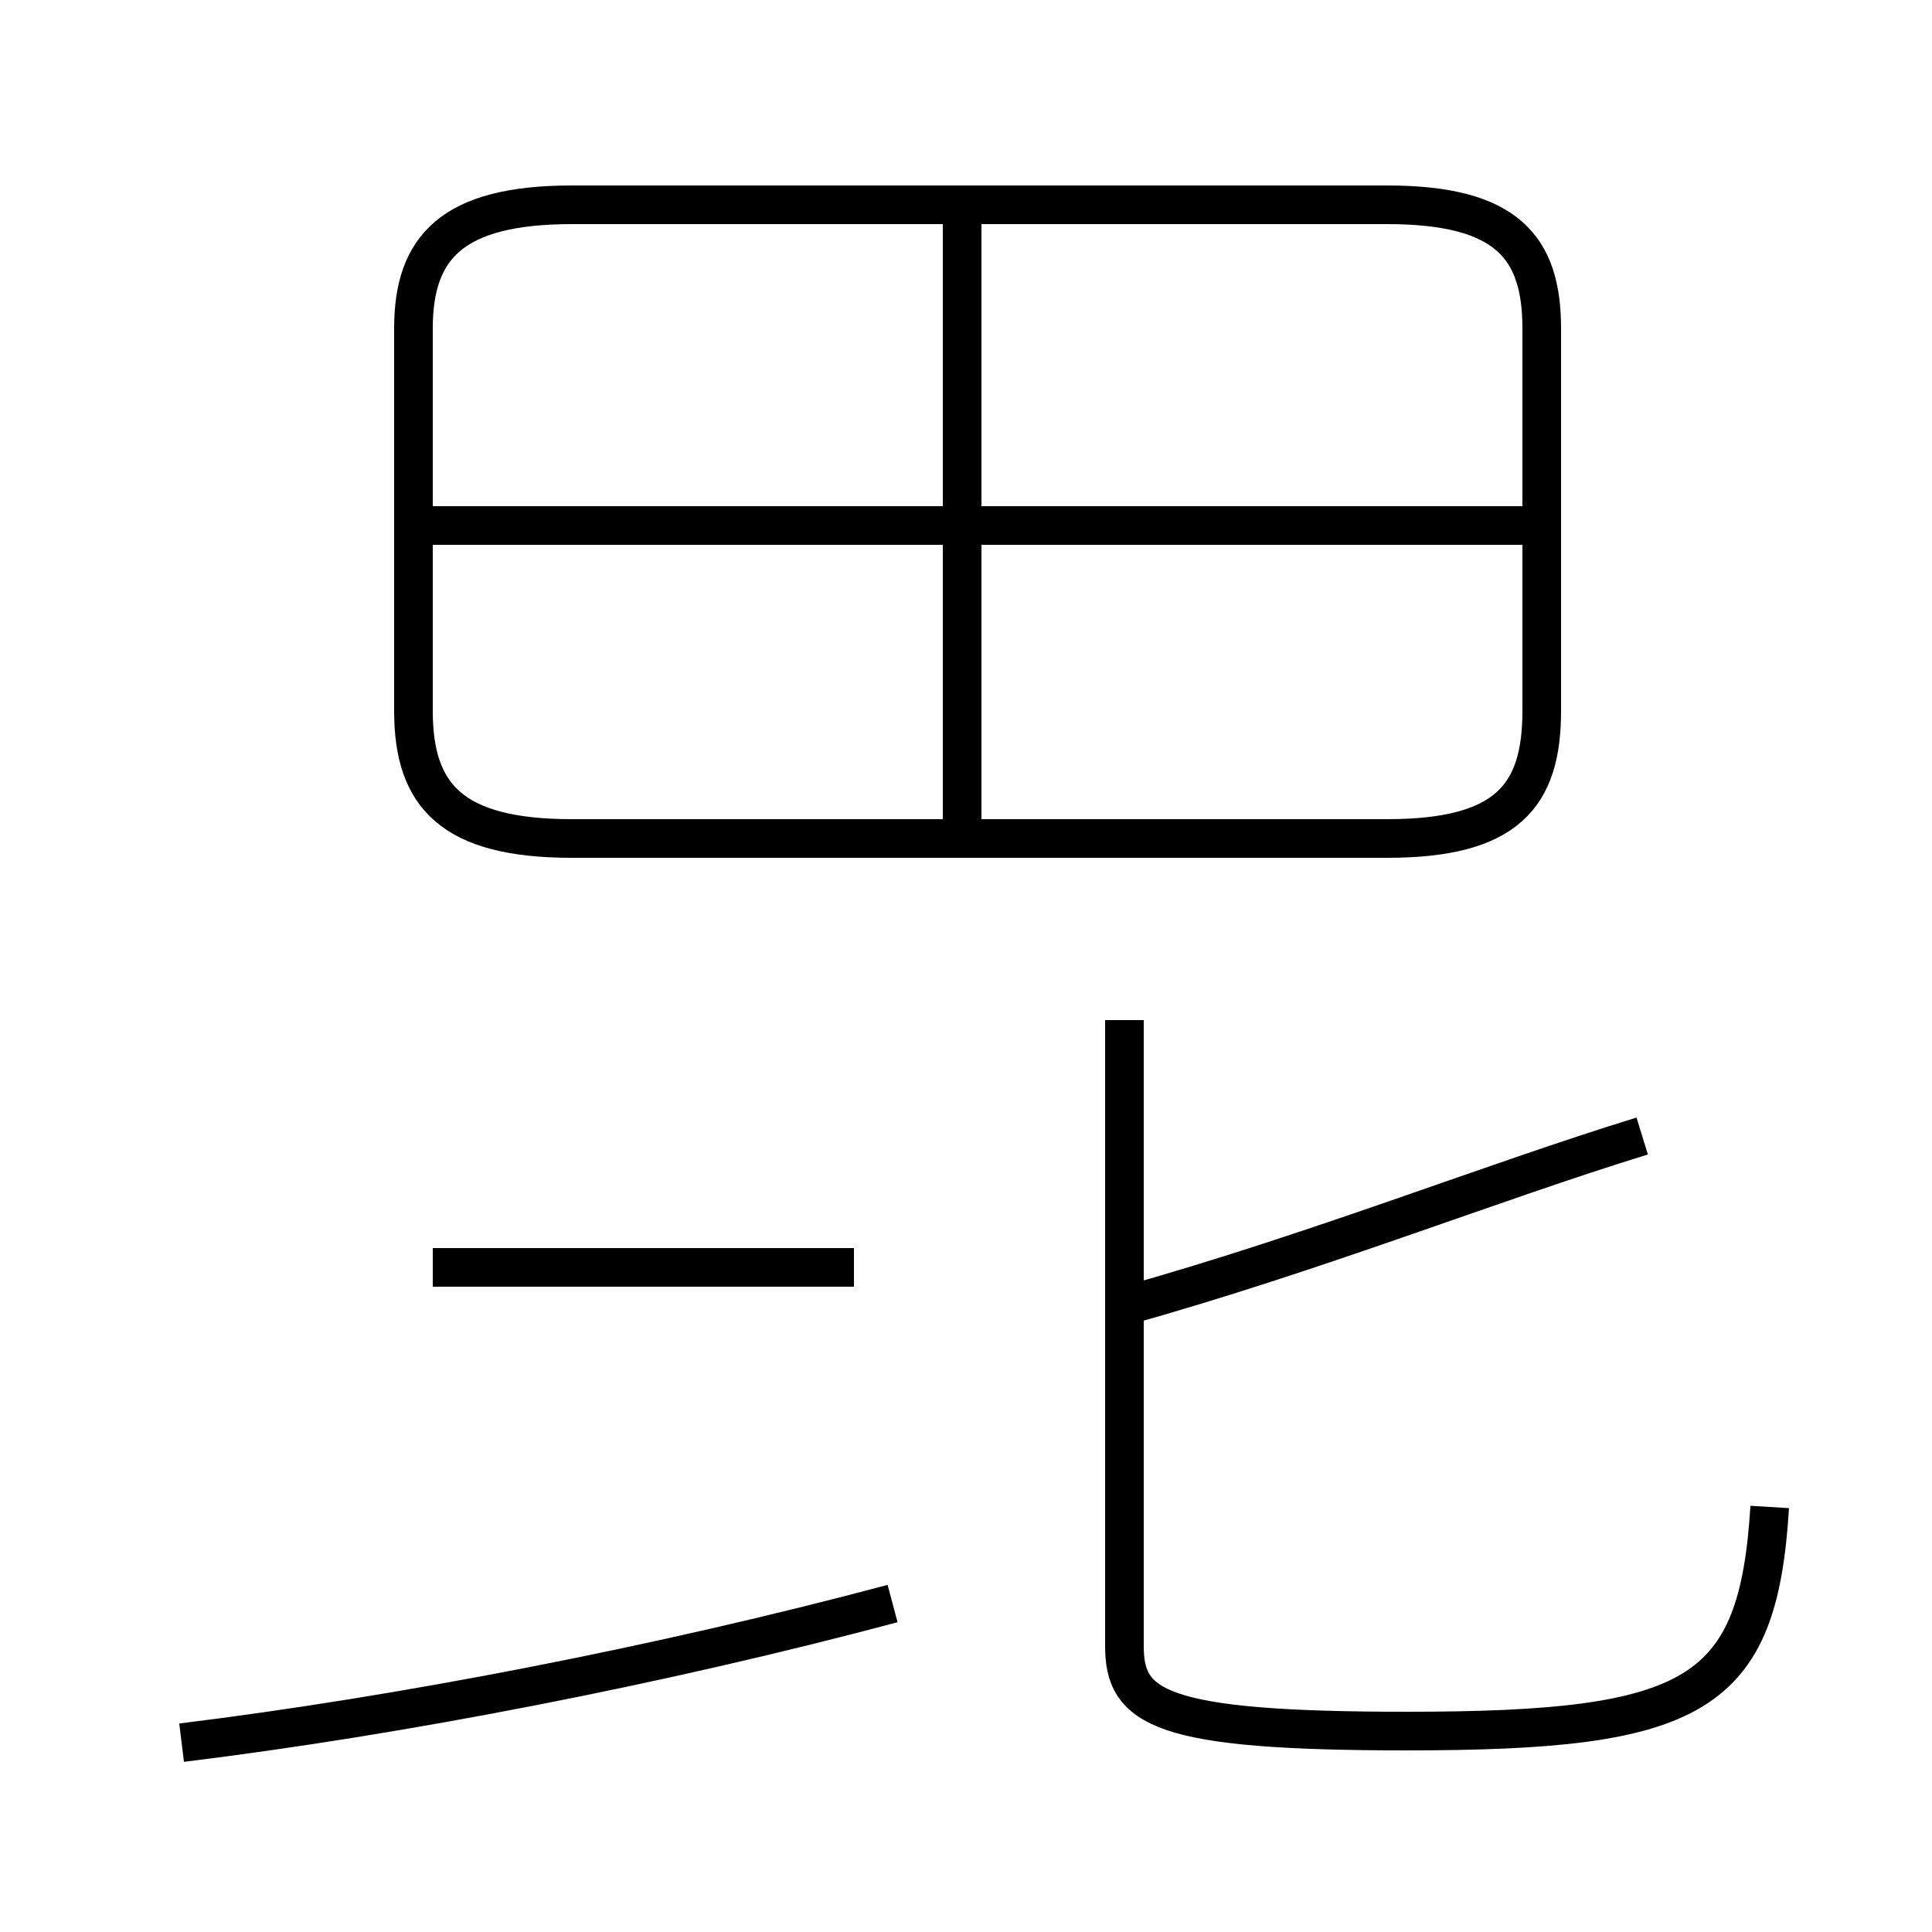 <?xml version='1.0' encoding='utf8'?>
<svg viewBox="0.0 -44.0 50.0 50.0" version="1.1" xmlns="http://www.w3.org/2000/svg">
<rect x="0.0" y="-44.0" width="50.0" height="50.0" fill="#808080" stroke="none"/>
<rect x="-1000" y="-1000" width="2000" height="2000" stroke="white" fill="white"/>
<g style="fill:none; stroke:#000000;  stroke-width:1">
<path d="M 14.8 22.3 L 35.9 22.3 C 39.0 22.3 39.9 23.4 39.9 25.6 L 39.9 35.5 C 39.9 37.6 39.0 38.7 35.9 38.7 L 14.8 38.7 C 11.7 38.7 10.7 37.6 10.7 35.5 L 10.7 25.6 C 10.7 23.4 11.7 22.3 14.8 22.3 Z M 39.5 30.4 L 11.2 30.4 M 24.9 22.6 L 24.9 38.4 M 4.7 -1.1 C 10.4 -0.4 17.1 0.9 23.1 2.5 M 22.1 11.2 L 11.2 11.2 M 29.1 17.6 L 29.1 1.4 C 29.1 -0.2 30.0 -0.8 36.4 -0.8 C 43.9 -0.8 45.5 0.1 45.8 5.0 M 29.1 10.2 C 34.1 11.6 38.6 13.4 42.5 14.6" transform="scale(1, -1)" />
</g>
</svg>